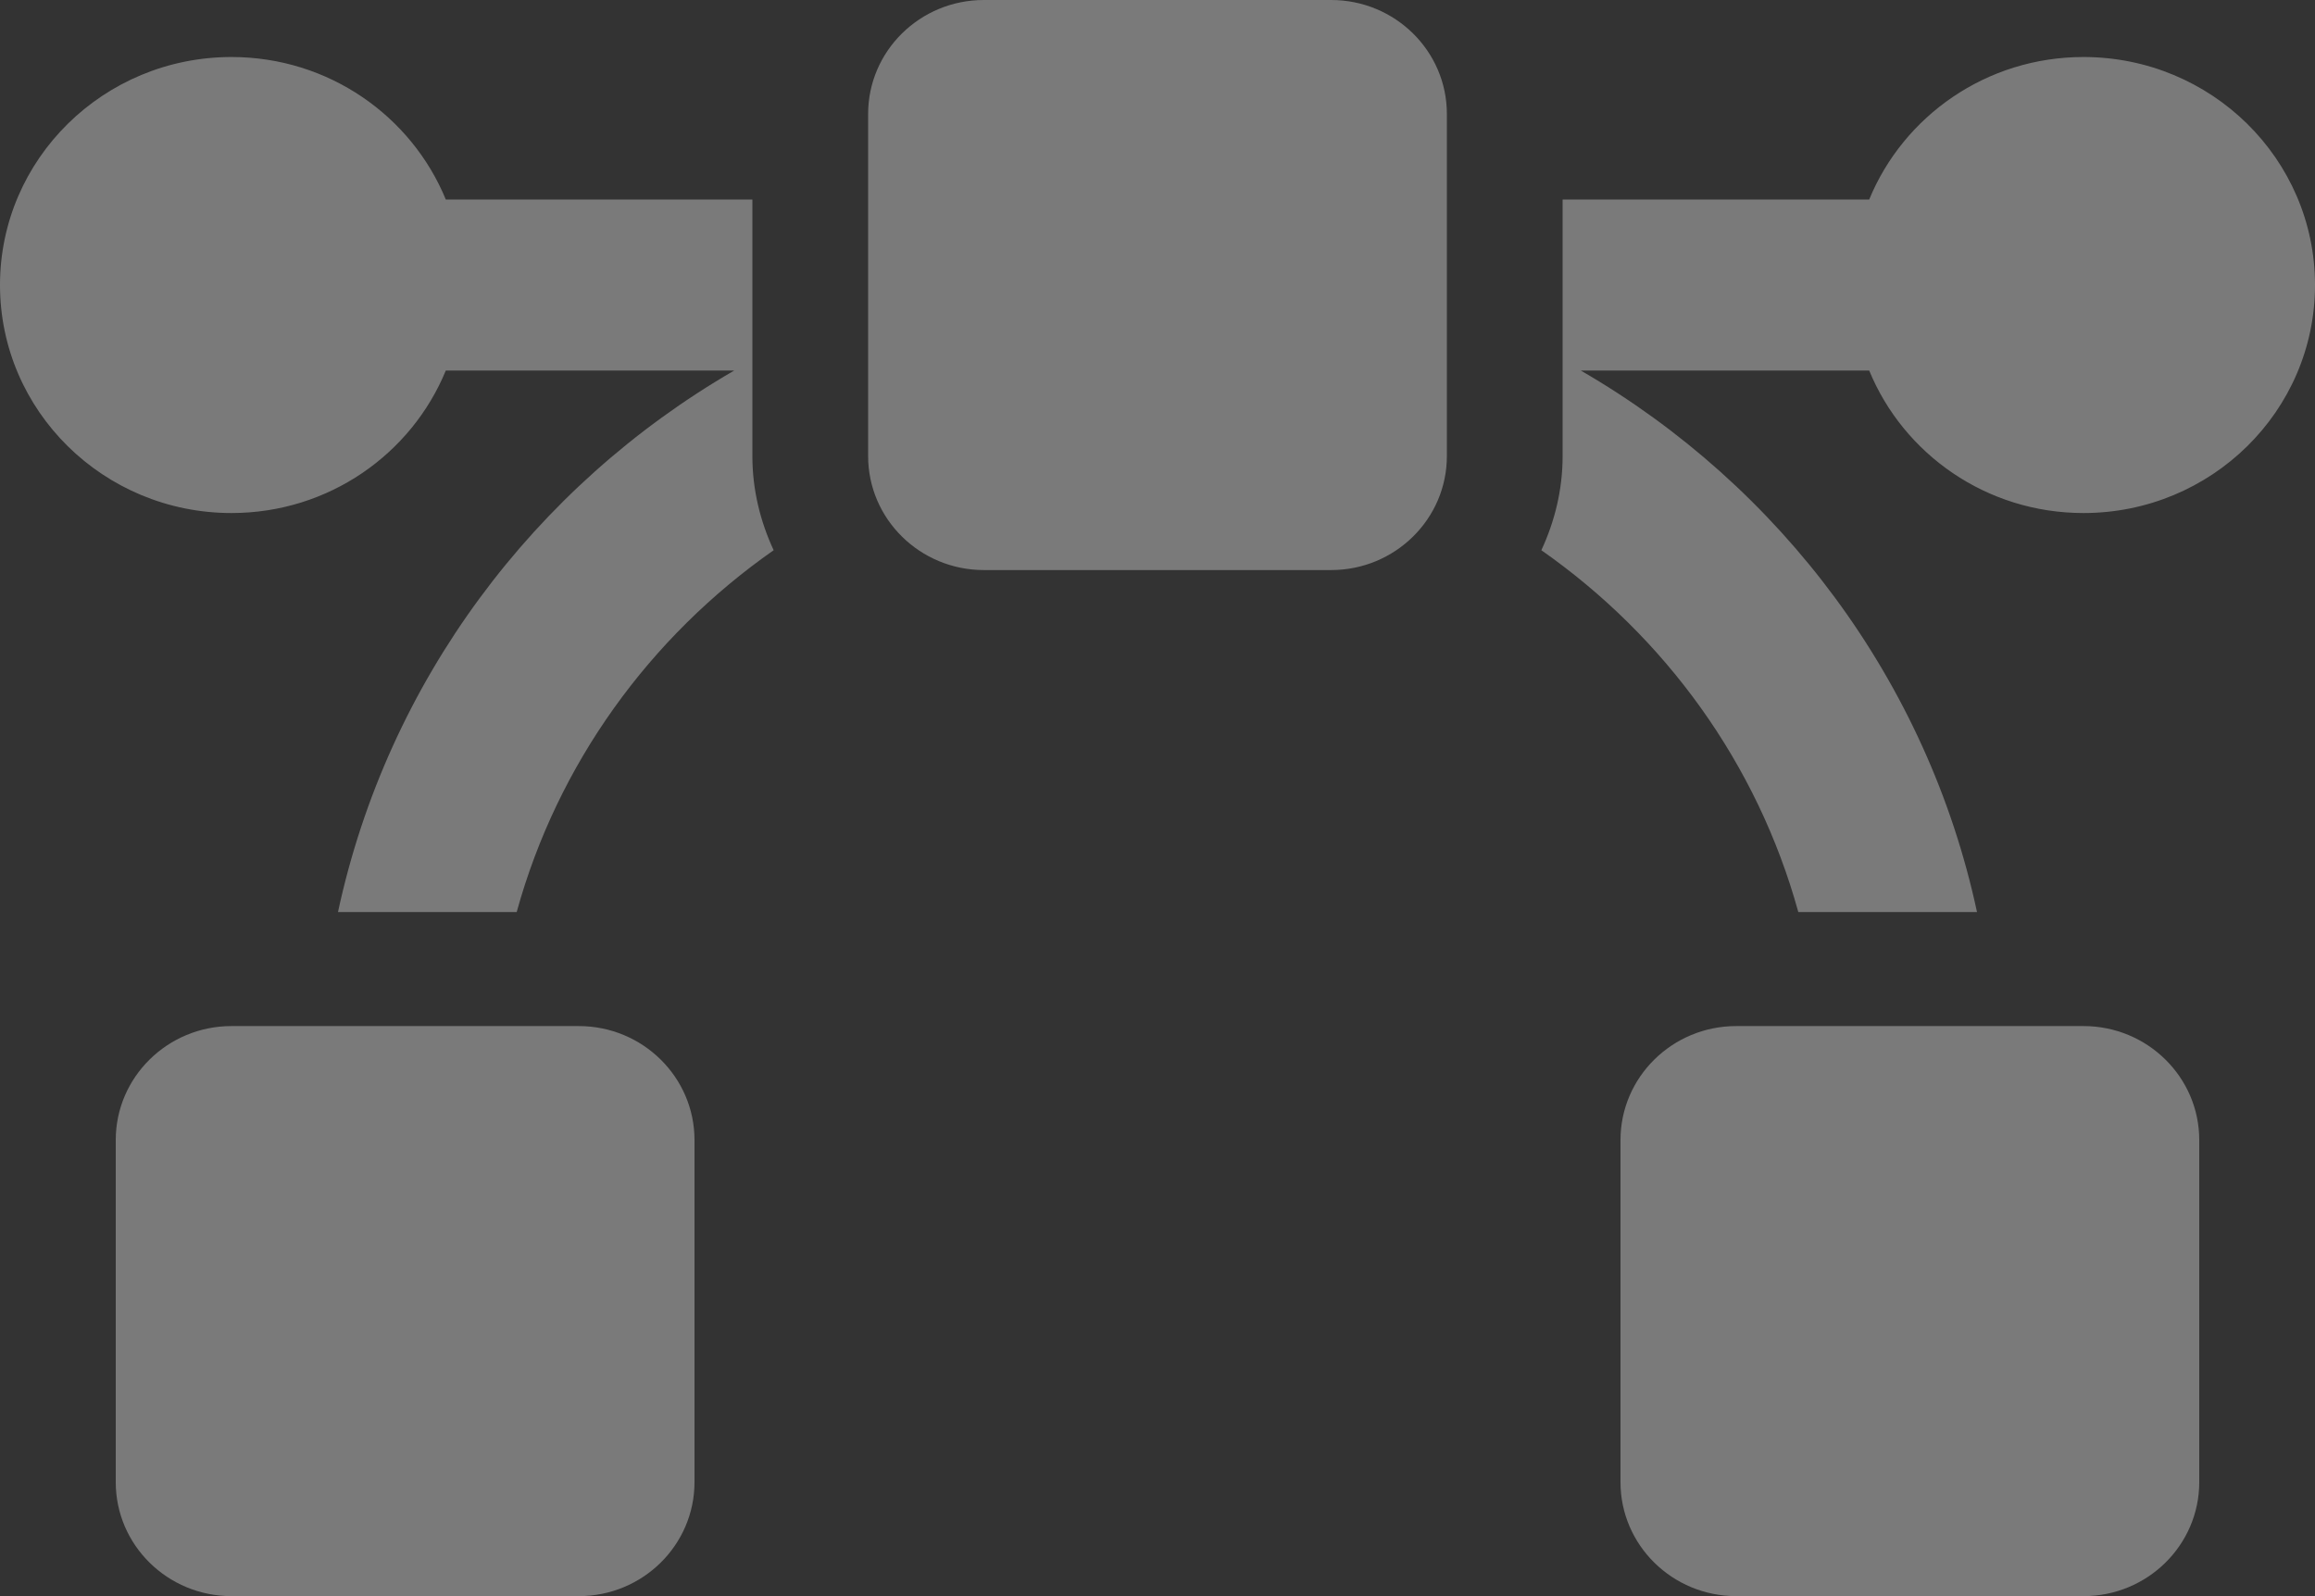 <svg width="58" height="40" viewBox="0 0 58 40" fill="none" xmlns="http://www.w3.org/2000/svg">
<rect x="0" y="0" width="58" height="40" fill="#333333" stroke="none"/>
<path d="M33.35 0H24.65C23.049 0 21.75 1.279 21.75 2.857V11.429C21.75 13.006 23.049 14.286 24.65 14.286H33.35C34.951 14.286 36.25 13.006 36.25 11.429V2.857C36.25 1.279 34.951 0 33.35 0ZM18.85 5H11.169C10.309 2.907 8.232 1.429 5.8 1.429C2.597 1.429 0 3.987 0 7.143C0 10.299 2.597 12.857 5.8 12.857C8.232 12.857 10.309 11.379 11.169 9.286H18.395C13.377 12.189 9.708 17.082 8.468 22.857H12.945C13.969 19.142 16.277 15.963 19.383 13.789C19.048 13.068 18.85 12.272 18.85 11.429V5ZM14.5 25.714H5.8C4.199 25.714 2.9 26.994 2.9 28.571V37.143C2.9 38.721 4.199 40 5.8 40H14.5C16.101 40 17.4 38.721 17.4 37.143V28.571C17.4 26.994 16.101 25.714 14.5 25.714ZM52.2 1.429C49.768 1.429 47.691 2.907 46.831 5H39.15V11.429C39.15 12.272 38.952 13.068 38.617 13.789C41.723 15.963 44.031 19.142 45.055 22.857H49.532C48.292 17.082 44.623 12.189 39.605 9.286H46.831C47.691 11.379 49.768 12.857 52.2 12.857C55.403 12.857 58 10.299 58 7.143C58 3.987 55.403 1.429 52.2 1.429ZM52.2 25.714H43.5C41.899 25.714 40.6 26.994 40.6 28.571V37.143C40.6 38.721 41.899 40 43.5 40H52.2C53.801 40 55.1 38.721 55.1 37.143V28.571C55.1 26.994 53.801 25.714 52.2 25.714Z" fill="white" fill-opacity="0.35"/>
</svg>
